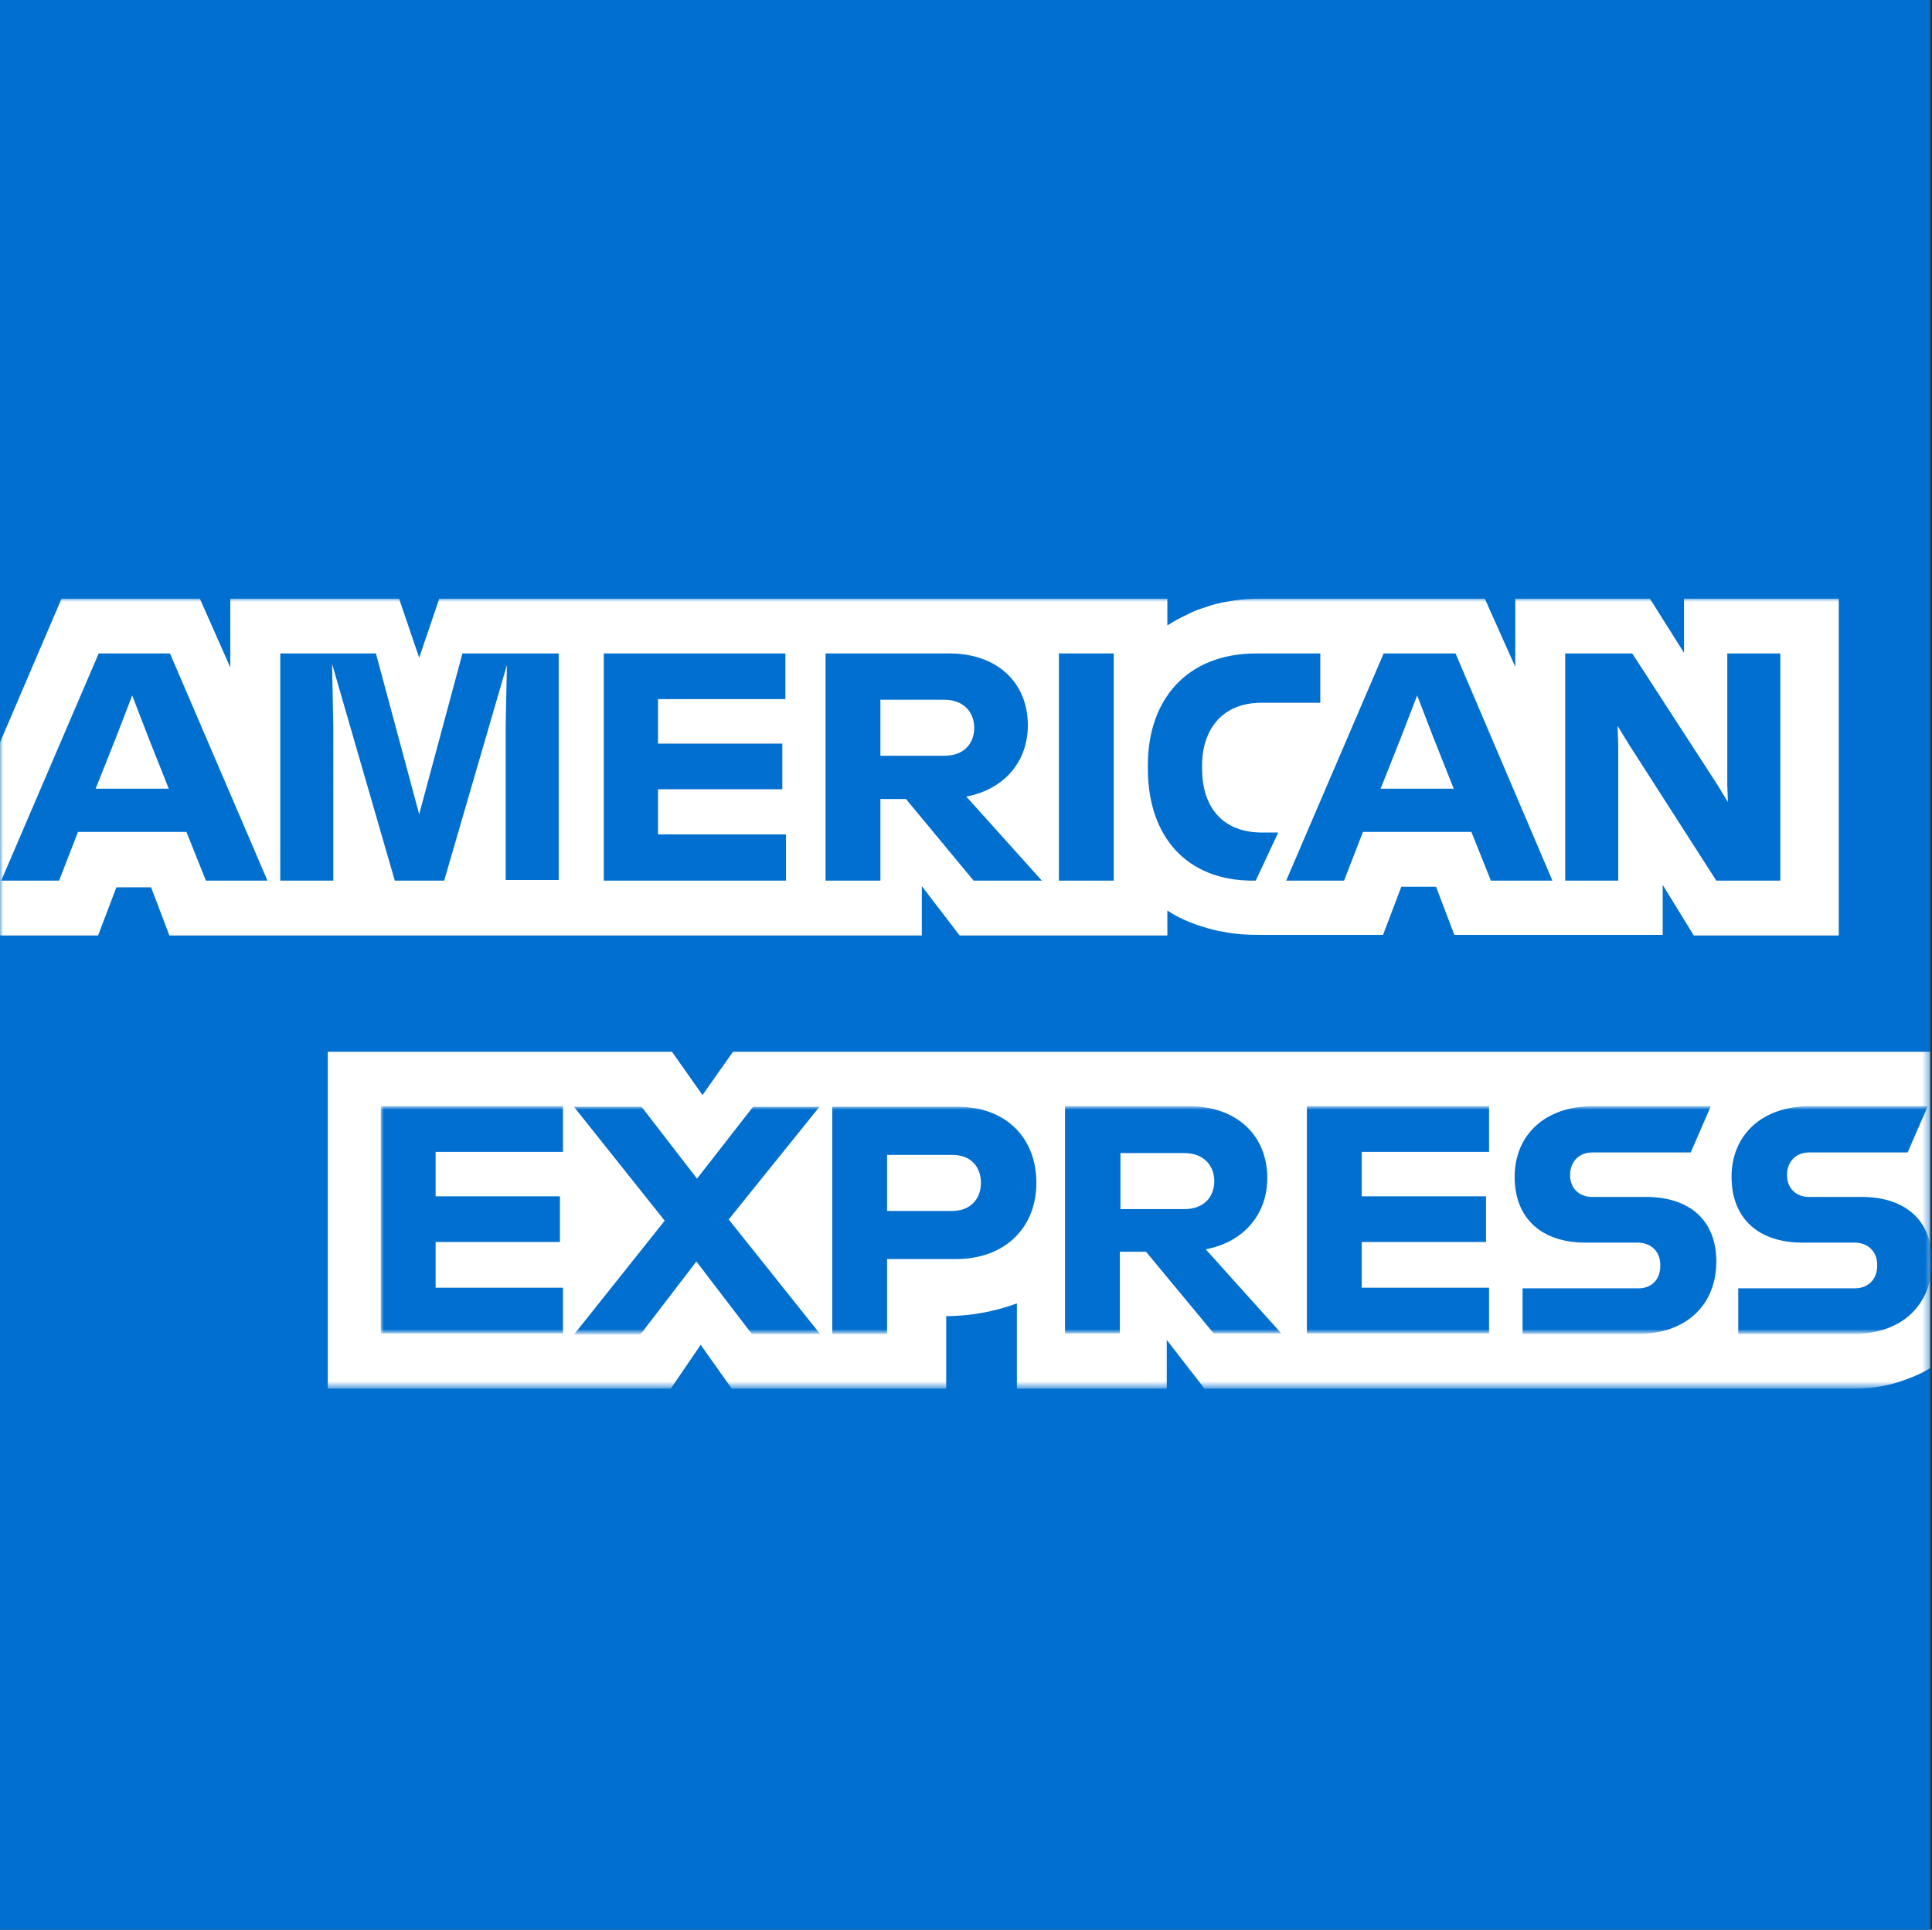 <?xml version="1.0" encoding="utf-8"?>
<!-- Generator: Adobe Illustrator 19.0.0, SVG Export Plug-In . SVG Version: 6.00 Build 0)  -->
<svg version="1.0" id="Layer_1" xmlns="http://www.w3.org/2000/svg" xmlns:xlink="http://www.w3.org/1999/xlink" x="0px" y="0px"
	 viewBox="0 0 317.1 316.8" enable-background="new 0 0 317.1 316.8" xml:space="preserve">
<rect x="0" y="0" width="317.1" height="316.8" fill="#333333" stroke="none"/>
<g id="XMLID_32_">
	<polygon id="XMLID_58_" fill="#006FCF" points="0,0 0,316.8 316.8,316.8 316.8,172.6 316.8,0 	"/>
	<g id="XMLID_33_" transform="translate(0 16.675)">
		<defs>
			<filter id="Adobe_OpacityMaskFilter" filterUnits="userSpaceOnUse" x="0" y="81.6" width="316.8" height="129.7">
				<feColorMatrix  type="matrix" values="1 0 0 0 0  0 1 0 0 0  0 0 1 0 0  0 0 0 1 0"/>
			</filter>
		</defs>
		<mask maskUnits="userSpaceOnUse" x="0" y="81.6" width="316.8" height="129.7" id="bluebox-55x54-b_2_">
			<g id="XMLID_88_" filter="url(#Adobe_OpacityMaskFilter)">
				<polygon id="bluebox-55x54-a_2_" fill="#FFFFFF" points="0,81.6 0,211.3 316.9,211.3 316.9,81.6 				"/>
			</g>
		</mask>
		<path id="XMLID_89_" mask="url(#bluebox-55x54-b_2_)" fill="#FFFFFF" d="M278,136.9h23.8V81.6h-25.4v8.9l-5.6-8.9h-22.1v11.2
			l-5-11.2h-36.6c-1.8,0-3.5,0.1-5.1,0.4c-1.4,0.2-2.8,0.5-4.1,1c-1,0.3-2.1,0.7-3,1.2c-1.1,0.5-2.2,1.1-3.3,1.8V84v-2.4H72.1
			l-3.3,9.7l-3.3-9.7H37.8v11.3l-5-11.3H10.1L0,105.2V132v4.9h16.1l3-7.9h5.7l3,7.9h123.5v-8.1l6.2,8.1h34.1v-1.8v-2.3
			c0.9,0.6,1.8,1.1,2.7,1.5c0.9,0.4,1.9,0.8,2.9,1.1c1.2,0.4,2.4,0.7,3.6,0.9c2,0.4,3.9,0.5,5.8,0.5h20.4l3-7.9h5.7l3,7.9h34.2v-8.2
			L278,136.9z M316.8,207.9V156h-2.8H120.3l-5,7.1l-5-7.1H53.8v55.3h56.3l4.9-7.2l5.1,7.2h35.2v-11.9H155c4.4,0,8.4-0.8,11.9-2.1v14
			h24.6v-8l6.2,8h106.6c3.1,0,5.9-0.5,8.5-1.5C314.2,209.3,315.6,208.7,316.8,207.9z"/>
		<g id="XMLID_74_" transform="translate(10.3 14.223)">
			<defs>
				<filter id="Adobe_OpacityMaskFilter_1_" filterUnits="userSpaceOnUse" x="52.2" y="150.8" width="254.6" height="37.3">
					<feColorMatrix  type="matrix" values="1 0 0 0 0  0 1 0 0 0  0 0 1 0 0  0 0 0 1 0"/>
				</filter>
			</defs>
			<mask maskUnits="userSpaceOnUse" x="52.2" y="150.8" width="254.6" height="37.3" id="bluebox-55x54-d_2_">
				<g id="XMLID_76_" filter="url(#Adobe_OpacityMaskFilter_1_)">
					<polygon id="bluebox-55x54-c_2_" fill="#FFFFFF" points="306.8,188.1 306.8,150.8 52.2,150.8 52.2,188.1 					"/>
				</g>
			</mask>
			<path id="XMLID_77_" mask="url(#bluebox-55x54-d_2_)" fill="#006FCF" d="M294.2,180.6H275v7.5h18.9c8.1,0,12.9-4.9,12.9-11.9
				c0-6.7-4.3-10.6-11.6-10.6h-8.6c-2.1,0-3.6-1.4-3.6-3.6c0-2.2,1.5-3.7,3.6-3.7h16.2l3.3-7.6h-19.3c-8.1,0-12.9,4.9-12.9,11.6
				c0,6.9,4.5,10.8,11.6,10.8h8.6c2.1,0,3.7,1.4,3.7,3.6C297.9,179.1,296.3,180.6,294.2,180.6z M258.7,180.6h-19.1v7.5h18.9
				c8.1,0,12.9-4.9,12.9-11.9c0-6.7-4.3-10.6-11.6-10.6H251c-2.1,0-3.6-1.4-3.6-3.6c0-2.2,1.5-3.7,3.6-3.7h16.2l3.3-7.6h-19.3
				c-8.1,0-12.9,4.9-12.9,11.6c0,6.9,4.5,10.8,11.6,10.8h8.6c2.1,0,3.7,1.4,3.7,3.6C262.3,179.1,260.8,180.6,258.7,180.6z
				 M234.1,158.3v-7.6h-29.9v37.3h29.9v-7.5h-20.9V173h20.4v-7.5h-20.4v-7.3H234.1z M184.1,158.4c3.2,0,4.9,2.1,4.9,4.6
				c0,2.6-1.7,4.6-4.9,4.6h-10.5v-9.2H184.1z M173.6,174.6h4.2l11.1,13.4h11.1l-12.4-13.8c6.3-1.2,10.1-5.8,10.1-11.7
				c0-7-5-11.8-12.9-11.8h-20.3v37.3h9V174.6z M150.7,163.3c0,2.5-1.6,4.6-4.7,4.6h-10.7v-9.2H146
				C149.1,158.7,150.7,160.7,150.7,163.3z M126.3,150.8v37.3h9v-12.3h11.3c8.2,0,13.2-5.3,13.2-12.5c0-7.4-5-12.5-12.9-12.5H126.3z
				 M113.1,188.1h11.2l-15-18.8l14.9-18.5h-10.9l-9.2,11.8l-9.1-11.8H83.9l14.9,18.7l-14.9,18.7h10.9l9.2-12L113.1,188.1z
				 M82.1,158.3v-7.6H52.2v37.3h29.9v-7.5H61.2V173h20.4v-7.5H61.2v-7.3H82.1z"/>
		</g>
		<path id="XMLID_62_" fill="#006FCF" d="M265.6,105.6l-0.1-3.1l1.9,3.1l14.3,22.3h10.5V90.6h-8.7v21.6l0.1,2.8l-1.7-2.8l-14-21.6
			h-11v37.3h8.7V105.6z M229.9,104.5l2.7-7l2.7,7l3.3,8.3h-12L229.9,104.5z M244.7,127.9h10.1l-15.9-37.3h-11.8l-16,37.3h9.5l3.1-8
			h17.8L244.7,127.9z M205.6,127.9h0.5l3.7-7.9h-2.7c-6.1,0-9.8-3.8-9.8-10.5V109c0-5.9,3.3-10.3,9.7-10.3h9.7v-8.1h-10.5
			c-11.5,0-17.8,7.7-17.8,18.3v0.6C188.4,120.7,194.8,127.9,205.6,127.9z M173.8,127.9h9v-16.4V90.6h-9v20.7V127.9z M155,98.2
			c3.2,0,4.9,2.1,4.9,4.6c0,2.6-1.7,4.6-4.9,4.6h-10.5v-9.2H155z M144.5,114.5h4.2l11.1,13.4H171l-12.4-13.8
			c6.3-1.2,10.1-5.8,10.1-11.7c0-7-5-11.8-12.9-11.8h-20.3v37.3h9V114.5z M128.9,98.2v-7.6H99.1v37.3h29.9v-7.6H108v-7.4h20.4v-7.5
			H108v-7.3H128.9z M54.7,102.4l-0.2-10.1l10.3,35.6h8.1l10.3-35.4l-0.2,9.8v25.5h8.7V90.6H75.9L68.8,117l-7.1-26.4H46v37.3h8.7
			V102.4z M19,104.5l2.7-7l2.7,7l3.3,8.3h-12L19,104.5z M33.8,127.9h10.1L27.9,90.6H16.2l-16,37.3h9.5l3.1-8h17.8L33.8,127.9z"/>
	</g>
</g>
</svg>
